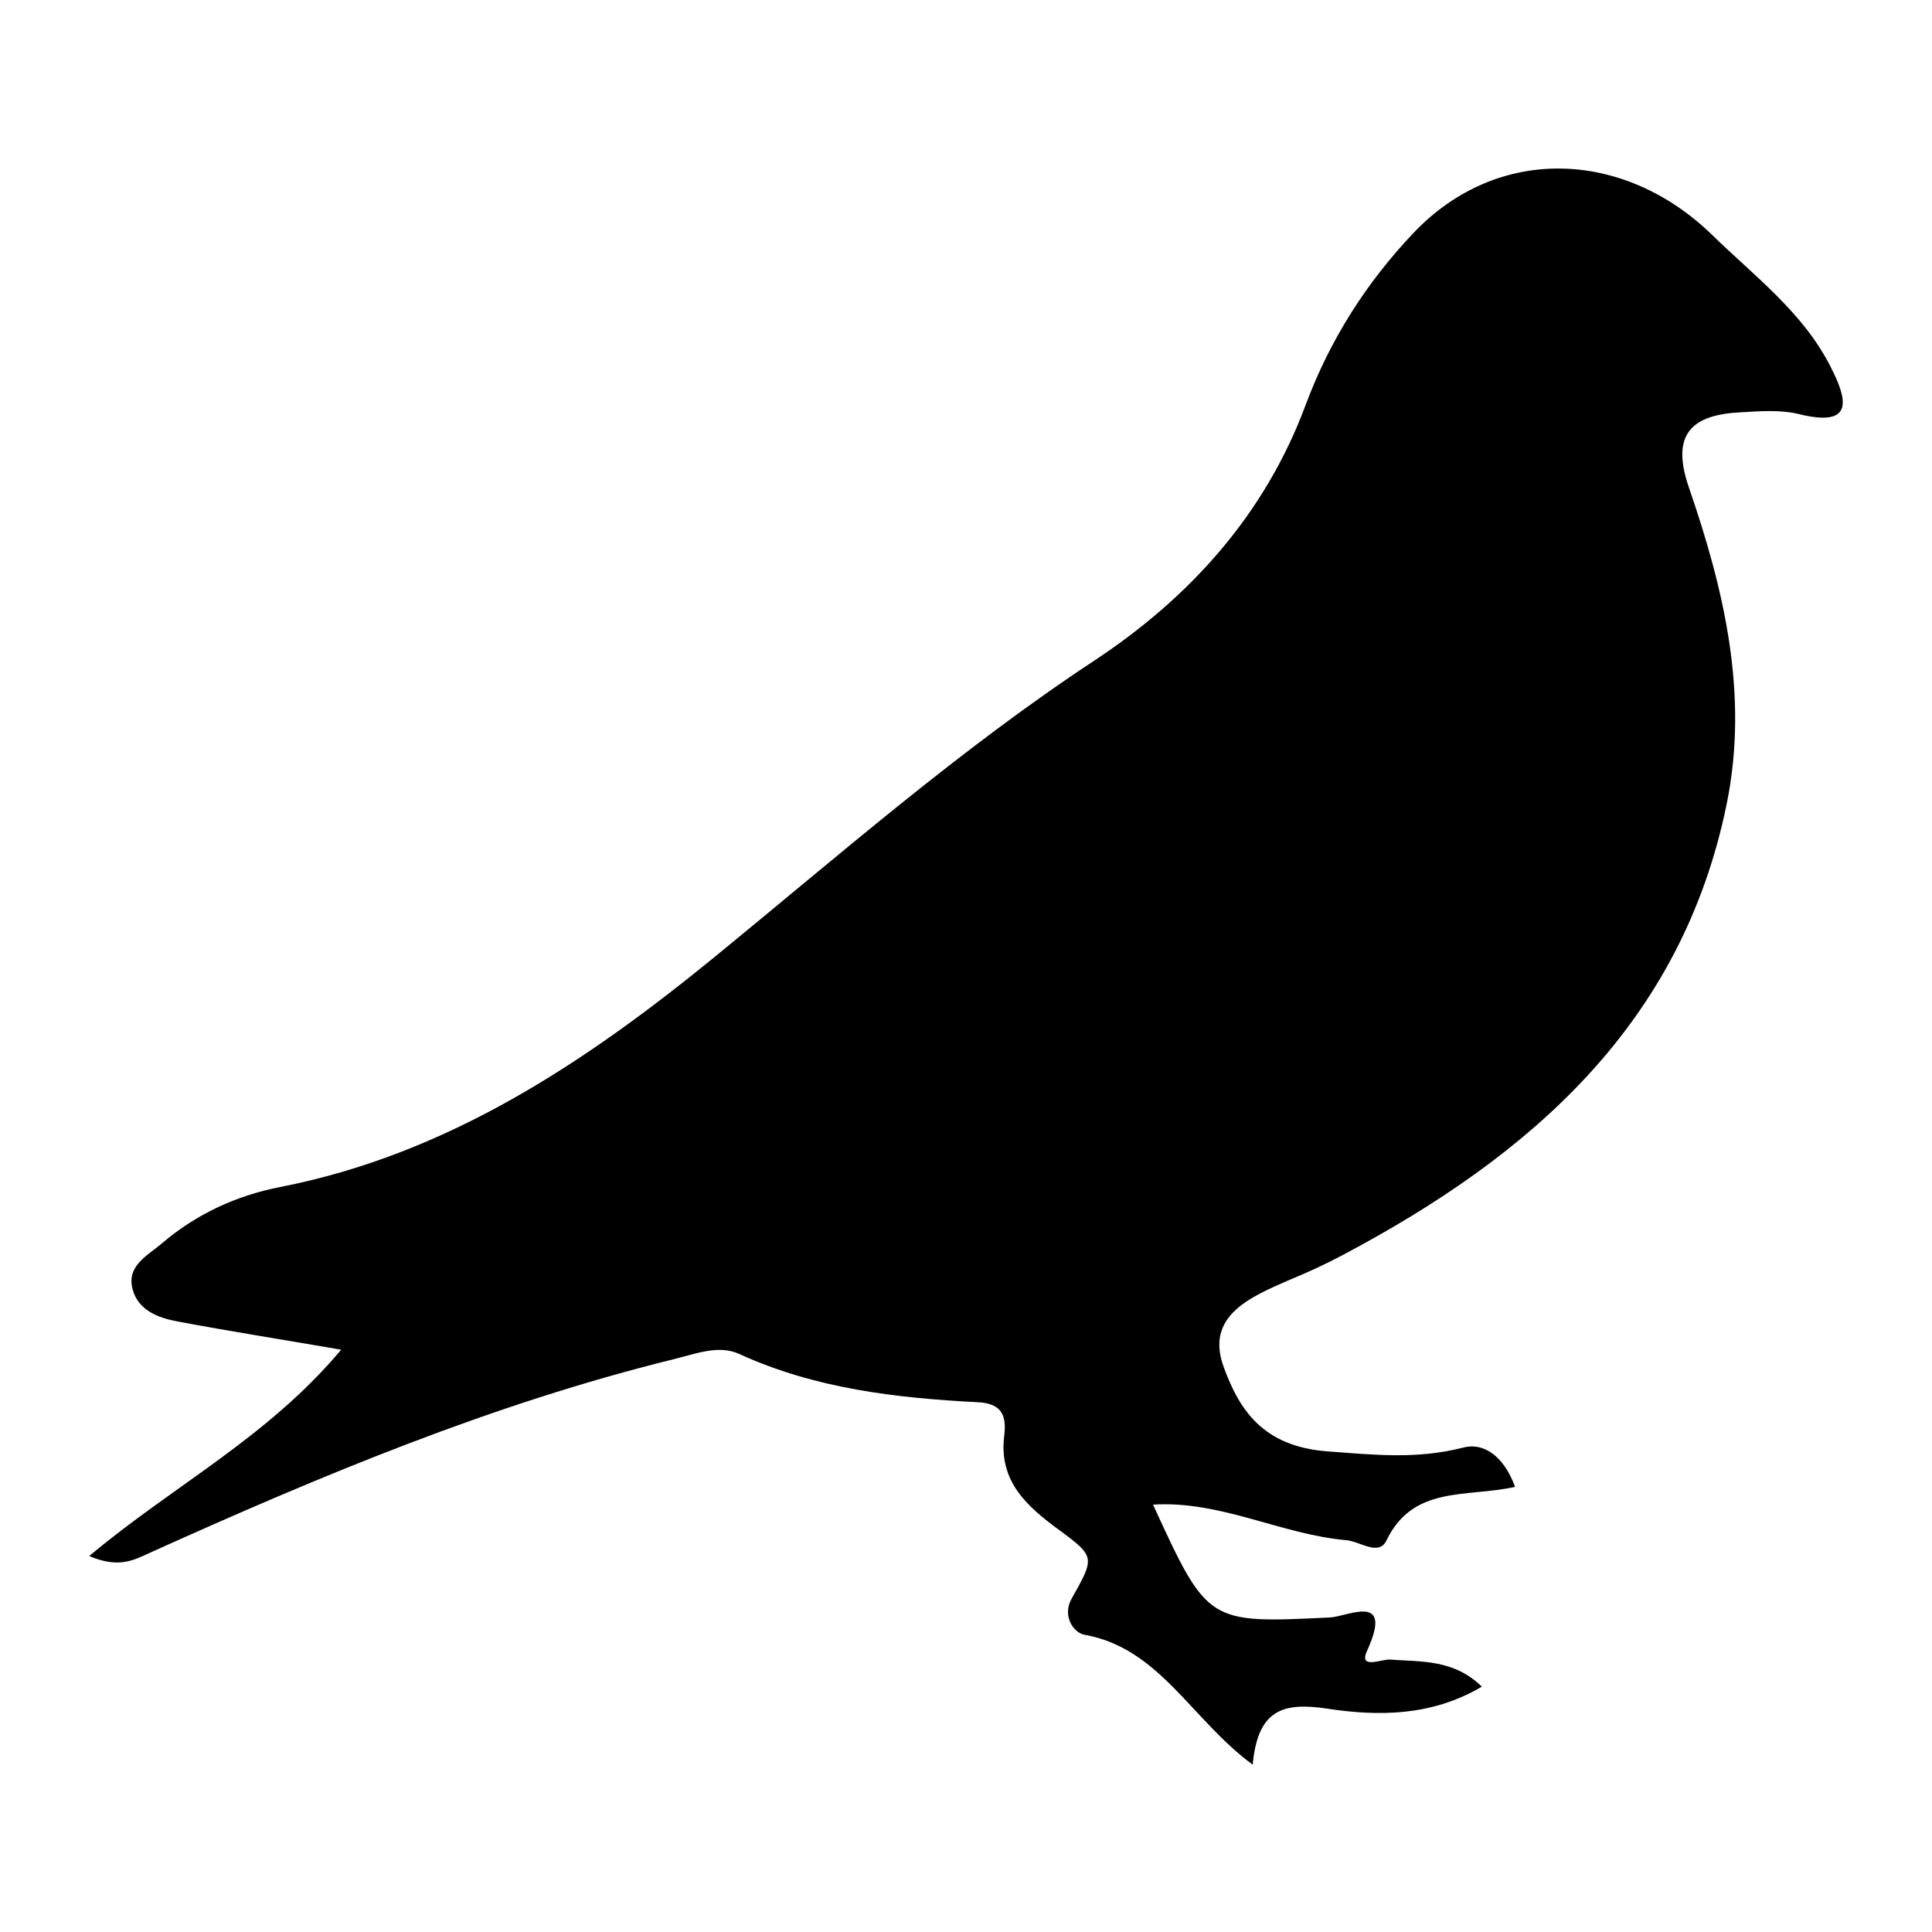 <?xml version="1.0" encoding="utf-8"?>
<!-- Generator: Adobe Illustrator 24.0.0, SVG Export Plug-In . SVG Version: 6.00 Build 0)  -->
<svg version="1.1" id="Layer_1" xmlns="http://www.w3.org/2000/svg" xmlns:xlink="http://www.w3.org/1999/xlink" x="0px" y="0px"
	 viewBox="0 0 500 500" style="enable-background:new 0 0 500 500;" xml:space="preserve">
<path d="M392.1,384.8c-12.5,2.8-26.4-0.5-33.3,13.9c-2,4.1-6.8,0.2-10.4-0.1c-16.9-1.5-32.5-10.3-50-9.2
	c14.2,30.9,14.2,30.7,45.8,29.2c4.5-0.2,16.6-6.7,9.6,8.6c-2.3,5,3.8,2.1,6,2.3c8.1,0.6,16.4-0.1,23.7,7c-13,7.7-26.8,7.7-40,5.7
	c-11.3-1.7-18,0.1-19.3,14.5c-15.9-11.7-24.1-30.1-43.4-33.6c-3.1-0.5-5.9-5-3.5-9.3c6-10.7,6.2-10.9-3-17.7
	c-8.5-6.2-15.9-12.7-14.4-24.6c0.6-5-0.5-8.3-6.8-8.6c-21.2-1.1-42.1-3.5-61.8-12.5c-5.2-2.4-11.1-0.1-16.7,1.3
	c-47.2,11.6-91.8,30.3-135.9,50.2c-4,1.8-7.9,4.1-15.6,0.8c21.5-18.1,46.1-30.6,65.2-53.4c-15.7-2.7-29-4.8-42.3-7.3
	c-5-0.9-10.3-2.9-11.7-8.4c-1.6-6.1,4-8.7,7.7-11.9c8.8-7.5,19.2-12.3,30.5-14.5c43.5-8.5,79.2-32.4,112.4-59.5
	c32.3-26.4,63.5-53.8,98.4-76.8c24.5-16.2,44-37.6,54.6-66.1c6.2-16.7,15.7-31.7,28-44.6c21.8-22.9,54.5-21.5,77.2,0.6
	c11.2,10.9,23.7,20.2,30.8,34.4c4.1,8.1,6.1,15.5-8.2,12c-4.8-1.2-10.1-0.8-15.1-0.5c-12.8,0.6-18.3,5.6-13.5,19.5
	c9.1,26.4,15.5,53.5,9.8,81.7c-11.6,57.1-50.7,91.1-99.4,116.9c-4.5,2.4-9.1,4.5-13.7,6.4c-10.1,4.4-22,9.3-17.1,22.6
	c4,11,10.1,20.5,26.7,21.8c12.1,0.9,23.1,2.1,35-0.9C384,373.1,389.2,376.9,392.1,384.8z"/>
</svg>
